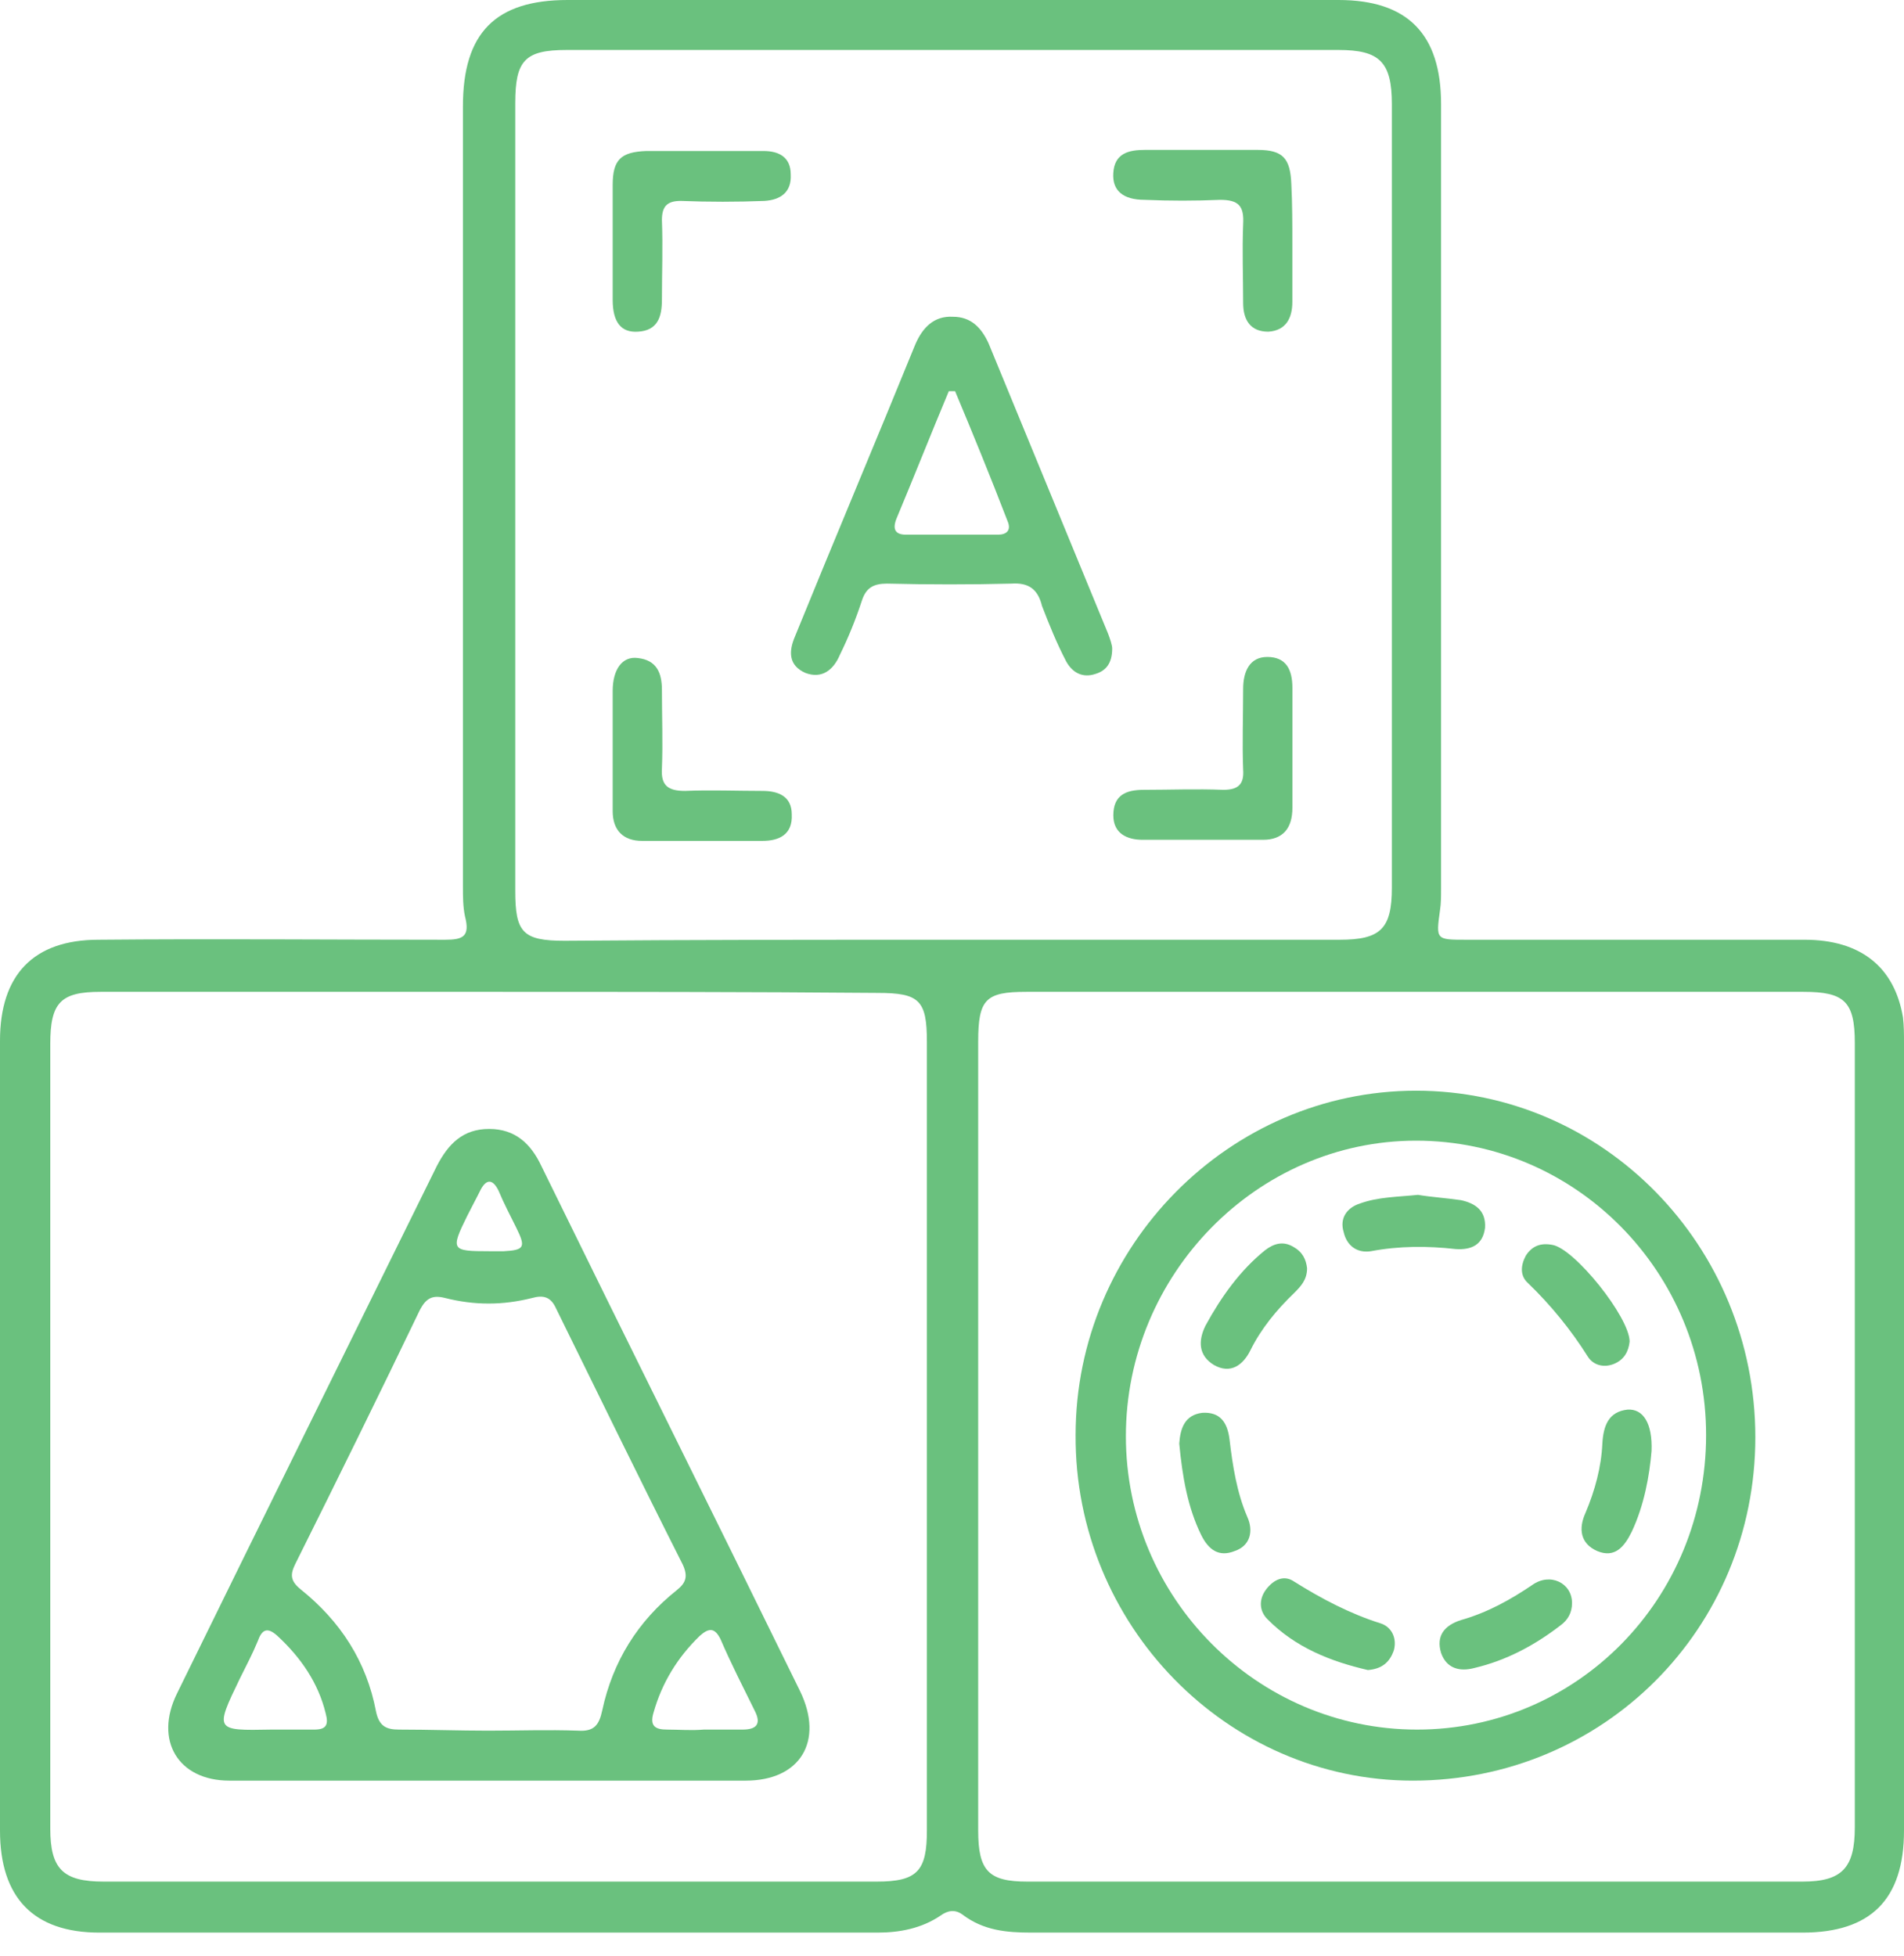 <svg width="37" height="38" viewBox="0 0 37 38" fill="none" xmlns="http://www.w3.org/2000/svg">
<path d="M27.455 37.552C24.992 37.552 22.509 37.552 20.047 37.552C19.558 37.552 19.111 37.511 18.703 37.201C18.561 37.098 18.419 37.118 18.276 37.222C17.91 37.47 17.482 37.552 17.055 37.552C12.008 37.552 6.981 37.552 1.933 37.552C0.651 37.552 0 36.871 0 35.569C0 30.447 0 25.345 0 20.222C0 18.941 0.651 18.26 1.913 18.26C4.152 18.239 6.411 18.26 8.65 18.26C8.996 18.26 9.138 18.198 9.036 17.805C8.996 17.619 8.996 17.413 8.996 17.227C8.996 12.166 8.996 7.106 8.996 2.066C8.996 0.64 9.627 0 11.031 0C16.017 0 21.024 0 26.01 0C27.353 0 28.004 0.661 28.004 2.024C28.004 7.106 28.004 12.187 28.004 17.268C28.004 17.413 28.004 17.557 27.984 17.681C27.903 18.26 27.903 18.26 28.493 18.26C30.691 18.26 32.868 18.26 35.067 18.26C36.166 18.26 36.817 18.797 36.98 19.768C37 19.933 37 20.098 37 20.263C37 25.365 37 30.467 37 35.569C37 36.912 36.349 37.552 35.026 37.552C32.523 37.552 29.979 37.552 27.455 37.552ZM18.5 18.26C21.003 18.26 23.527 18.26 26.03 18.26C26.824 18.26 27.048 18.053 27.048 17.248C27.048 12.166 27.048 7.106 27.048 2.024C27.048 1.198 26.804 0.971 26.01 0.971C21.003 0.971 16.017 0.971 11.011 0.971C10.196 0.971 10.013 1.177 10.013 2.004C10.013 7.106 10.013 12.208 10.013 17.31C10.013 18.115 10.156 18.28 10.97 18.28C13.473 18.26 15.976 18.26 18.5 18.26ZM9.525 19.272C7.001 19.272 4.477 19.272 1.954 19.272C1.18 19.272 0.977 19.478 0.977 20.284C0.977 25.365 0.977 30.447 0.977 35.528C0.977 36.313 1.221 36.561 2.015 36.561C7.021 36.561 12.028 36.561 17.035 36.561C17.828 36.561 18.012 36.354 18.012 35.569C18.012 30.467 18.012 25.345 18.012 20.243C18.012 19.437 17.869 19.293 17.055 19.293C14.531 19.272 12.028 19.272 9.525 19.272ZM19.009 27.885C19.009 30.447 19.009 33.008 19.009 35.569C19.009 36.354 19.212 36.561 19.965 36.561C24.992 36.561 30.019 36.561 35.026 36.561C35.799 36.561 36.044 36.292 36.044 35.507C36.044 30.426 36.044 25.345 36.044 20.263C36.044 19.458 35.84 19.272 35.046 19.272C30.019 19.272 24.972 19.272 19.945 19.272C19.151 19.272 19.009 19.416 19.009 20.243C19.009 22.804 19.009 25.345 19.009 27.885Z" fill="#6AC17E"/>
<path d="M21.613 12.6C21.613 12.889 21.491 13.034 21.287 13.095C21.043 13.178 20.84 13.075 20.717 12.848C20.534 12.496 20.392 12.145 20.249 11.774C20.168 11.443 19.985 11.319 19.659 11.34C18.865 11.36 18.051 11.36 17.237 11.34C16.973 11.34 16.83 11.422 16.749 11.67C16.627 12.042 16.484 12.393 16.321 12.724C16.199 13.013 15.975 13.199 15.65 13.075C15.324 12.93 15.324 12.662 15.446 12.373C16.22 10.472 17.013 8.592 17.787 6.692C17.929 6.362 18.153 6.134 18.519 6.155C18.865 6.155 19.069 6.362 19.211 6.672C19.985 8.551 20.758 10.431 21.532 12.31C21.572 12.414 21.613 12.538 21.613 12.6ZM18.56 7.601C18.519 7.601 18.479 7.601 18.438 7.601C18.092 8.427 17.766 9.253 17.42 10.08C17.339 10.286 17.4 10.389 17.604 10.389C18.194 10.389 18.804 10.389 19.395 10.389C19.557 10.389 19.659 10.307 19.578 10.121C19.252 9.274 18.906 8.427 18.56 7.601Z" fill="#6AC17E"/>
<path d="M11.906 14.521C11.906 14.149 11.906 13.798 11.906 13.426C11.906 13.013 12.089 12.745 12.395 12.786C12.761 12.827 12.863 13.075 12.863 13.406C12.863 13.922 12.883 14.418 12.863 14.934C12.842 15.265 12.985 15.368 13.31 15.368C13.819 15.347 14.308 15.368 14.817 15.368C15.122 15.368 15.386 15.471 15.386 15.822C15.407 16.215 15.142 16.339 14.817 16.339C14.043 16.339 13.27 16.339 12.476 16.339C12.11 16.339 11.906 16.132 11.906 15.76C11.906 15.347 11.906 14.934 11.906 14.521Z" fill="#6AC17E"/>
<path d="M25.115 14.562C25.115 14.934 25.115 15.326 25.115 15.698C25.115 16.091 24.932 16.318 24.545 16.318C23.772 16.318 22.998 16.318 22.205 16.318C21.899 16.318 21.635 16.194 21.635 15.843C21.635 15.45 21.879 15.347 22.225 15.347C22.734 15.347 23.243 15.326 23.772 15.347C24.057 15.347 24.179 15.244 24.158 14.955C24.138 14.438 24.158 13.922 24.158 13.385C24.158 13.054 24.28 12.765 24.627 12.765C24.993 12.765 25.115 13.013 25.115 13.364C25.115 13.777 25.115 14.17 25.115 14.562Z" fill="#6AC17E"/>
<path d="M13.677 2.934C14.064 2.934 14.45 2.934 14.837 2.934C15.142 2.934 15.366 3.058 15.366 3.388C15.386 3.739 15.163 3.884 14.857 3.904C14.308 3.925 13.779 3.925 13.229 3.904C12.965 3.904 12.863 4.008 12.863 4.276C12.883 4.793 12.863 5.309 12.863 5.825C12.863 6.156 12.781 6.424 12.395 6.445C12.069 6.466 11.906 6.259 11.906 5.825C11.906 5.082 11.906 4.338 11.906 3.595C11.906 3.099 12.069 2.954 12.557 2.934C12.924 2.934 13.31 2.934 13.677 2.934Z" fill="#6AC17E"/>
<path d="M25.114 4.73C25.114 5.102 25.114 5.495 25.114 5.866C25.114 6.176 24.992 6.424 24.646 6.445C24.3 6.445 24.158 6.218 24.158 5.887C24.158 5.371 24.137 4.875 24.158 4.359C24.178 4.007 24.076 3.883 23.71 3.883C23.222 3.904 22.733 3.904 22.245 3.883C21.817 3.883 21.614 3.698 21.634 3.367C21.655 2.975 21.939 2.913 22.245 2.913C22.977 2.913 23.71 2.913 24.443 2.913C24.931 2.913 25.074 3.078 25.094 3.574C25.114 3.966 25.114 4.359 25.114 4.73Z" fill="#6AC17E"/>
<path d="M9.505 34.599C7.816 34.599 6.147 34.599 4.457 34.599C3.46 34.599 2.992 33.814 3.44 32.905C5.109 29.497 6.798 26.088 8.487 22.66C8.711 22.226 8.996 21.936 9.505 21.936C10.014 21.936 10.319 22.226 10.522 22.66C12.191 26.068 13.88 29.455 15.549 32.863C16.017 33.834 15.549 34.599 14.491 34.599C12.842 34.599 11.174 34.599 9.505 34.599ZM9.484 33.628C10.075 33.628 10.645 33.607 11.235 33.628C11.54 33.648 11.642 33.524 11.703 33.235C11.906 32.285 12.395 31.5 13.148 30.901C13.331 30.756 13.372 30.633 13.27 30.405C12.435 28.753 11.621 27.08 10.807 25.427C10.706 25.2 10.563 25.159 10.339 25.221C9.769 25.365 9.22 25.365 8.65 25.221C8.406 25.159 8.284 25.221 8.162 25.448C7.368 27.101 6.554 28.753 5.74 30.385C5.638 30.591 5.638 30.715 5.841 30.881C6.615 31.5 7.124 32.285 7.307 33.256C7.368 33.545 7.51 33.607 7.754 33.607C8.345 33.607 8.915 33.628 9.484 33.628ZM13.677 33.607C13.921 33.607 14.165 33.607 14.43 33.607C14.694 33.607 14.796 33.504 14.674 33.256C14.45 32.801 14.206 32.326 14.002 31.851C13.88 31.603 13.758 31.645 13.595 31.789C13.168 32.203 12.863 32.698 12.7 33.277C12.619 33.545 12.741 33.607 12.965 33.607C13.188 33.607 13.433 33.628 13.677 33.607ZM5.272 33.607C5.556 33.607 5.821 33.607 6.106 33.607C6.33 33.607 6.391 33.524 6.33 33.297C6.187 32.698 5.841 32.203 5.394 31.789C5.19 31.603 5.088 31.665 5.007 31.893C4.905 32.141 4.783 32.368 4.661 32.616C4.173 33.628 4.173 33.628 5.272 33.607ZM9.505 24.312C9.607 24.312 9.708 24.312 9.79 24.312C10.197 24.291 10.217 24.229 10.034 23.858C9.912 23.61 9.79 23.382 9.688 23.135C9.586 22.928 9.464 22.887 9.342 23.114C9.261 23.279 9.159 23.465 9.077 23.63C8.752 24.291 8.772 24.312 9.505 24.312Z" fill="#6AC17E"/>
<path d="M34.111 27.927C34.111 31.645 31.16 34.599 27.456 34.599C23.833 34.599 20.882 31.562 20.902 27.885C20.902 24.209 23.894 21.193 27.517 21.193C31.16 21.193 34.111 24.209 34.111 27.927ZM33.154 27.885C33.154 24.725 30.631 22.164 27.517 22.164C24.423 22.164 21.879 24.766 21.879 27.906C21.879 31.046 24.423 33.607 27.537 33.607C30.651 33.607 33.154 31.066 33.154 27.885Z" fill="#6AC17E"/>
<path d="M27.556 23.217C27.8 23.258 28.105 23.279 28.39 23.32C28.675 23.382 28.879 23.527 28.858 23.857C28.818 24.188 28.594 24.291 28.288 24.27C27.739 24.208 27.189 24.208 26.64 24.312C26.375 24.353 26.172 24.208 26.111 23.94C26.029 23.671 26.172 23.465 26.436 23.382C26.782 23.258 27.149 23.258 27.556 23.217Z" fill="#6AC17E"/>
<path d="M25.4 24.642C25.4 24.869 25.278 24.993 25.156 25.117C24.81 25.448 24.505 25.82 24.301 26.233C24.159 26.522 23.915 26.708 23.589 26.522C23.284 26.336 23.284 26.047 23.426 25.758C23.731 25.2 24.098 24.684 24.586 24.291C24.749 24.167 24.932 24.105 25.136 24.229C25.319 24.332 25.38 24.477 25.4 24.642Z" fill="#6AC17E"/>
<path d="M32.094 28.195C32.054 28.67 31.952 29.249 31.708 29.765C31.565 30.054 31.382 30.282 31.036 30.137C30.71 29.992 30.67 29.703 30.812 29.393C30.995 28.959 31.118 28.505 31.138 28.051C31.158 27.7 31.26 27.431 31.626 27.39C31.932 27.369 32.115 27.658 32.094 28.195Z" fill="#6AC17E"/>
<path d="M26.581 32.45C25.868 32.285 25.176 32.017 24.627 31.459C24.464 31.294 24.464 31.067 24.606 30.881C24.749 30.695 24.952 30.591 25.156 30.736C25.685 31.067 26.235 31.356 26.825 31.542C27.028 31.604 27.15 31.81 27.089 32.058C27.008 32.306 26.845 32.43 26.581 32.45Z" fill="#6AC17E"/>
<path d="M31.668 26.068C31.648 26.254 31.566 26.419 31.363 26.502C31.159 26.584 30.956 26.522 30.854 26.357C30.528 25.84 30.142 25.365 29.694 24.932C29.531 24.787 29.552 24.581 29.653 24.395C29.775 24.209 29.938 24.147 30.162 24.188C30.589 24.25 31.668 25.593 31.668 26.068Z" fill="#6AC17E"/>
<path d="M22.916 28.051C22.936 27.762 23.018 27.493 23.364 27.452C23.71 27.431 23.852 27.637 23.893 27.968C23.954 28.484 24.035 29.001 24.239 29.476C24.361 29.744 24.3 30.034 23.995 30.137C23.689 30.261 23.486 30.116 23.343 29.827C23.079 29.29 22.977 28.691 22.916 28.051Z" fill="#6AC17E"/>
<path d="M30.549 31.149C30.549 31.335 30.467 31.479 30.325 31.582C29.816 31.975 29.267 32.264 28.656 32.409C28.351 32.491 28.107 32.409 28.005 32.12C27.903 31.789 28.066 31.582 28.391 31.479C28.9 31.335 29.348 31.087 29.775 30.798C30.121 30.55 30.549 30.756 30.549 31.149Z" fill="#6AC17E"/>
</svg>

